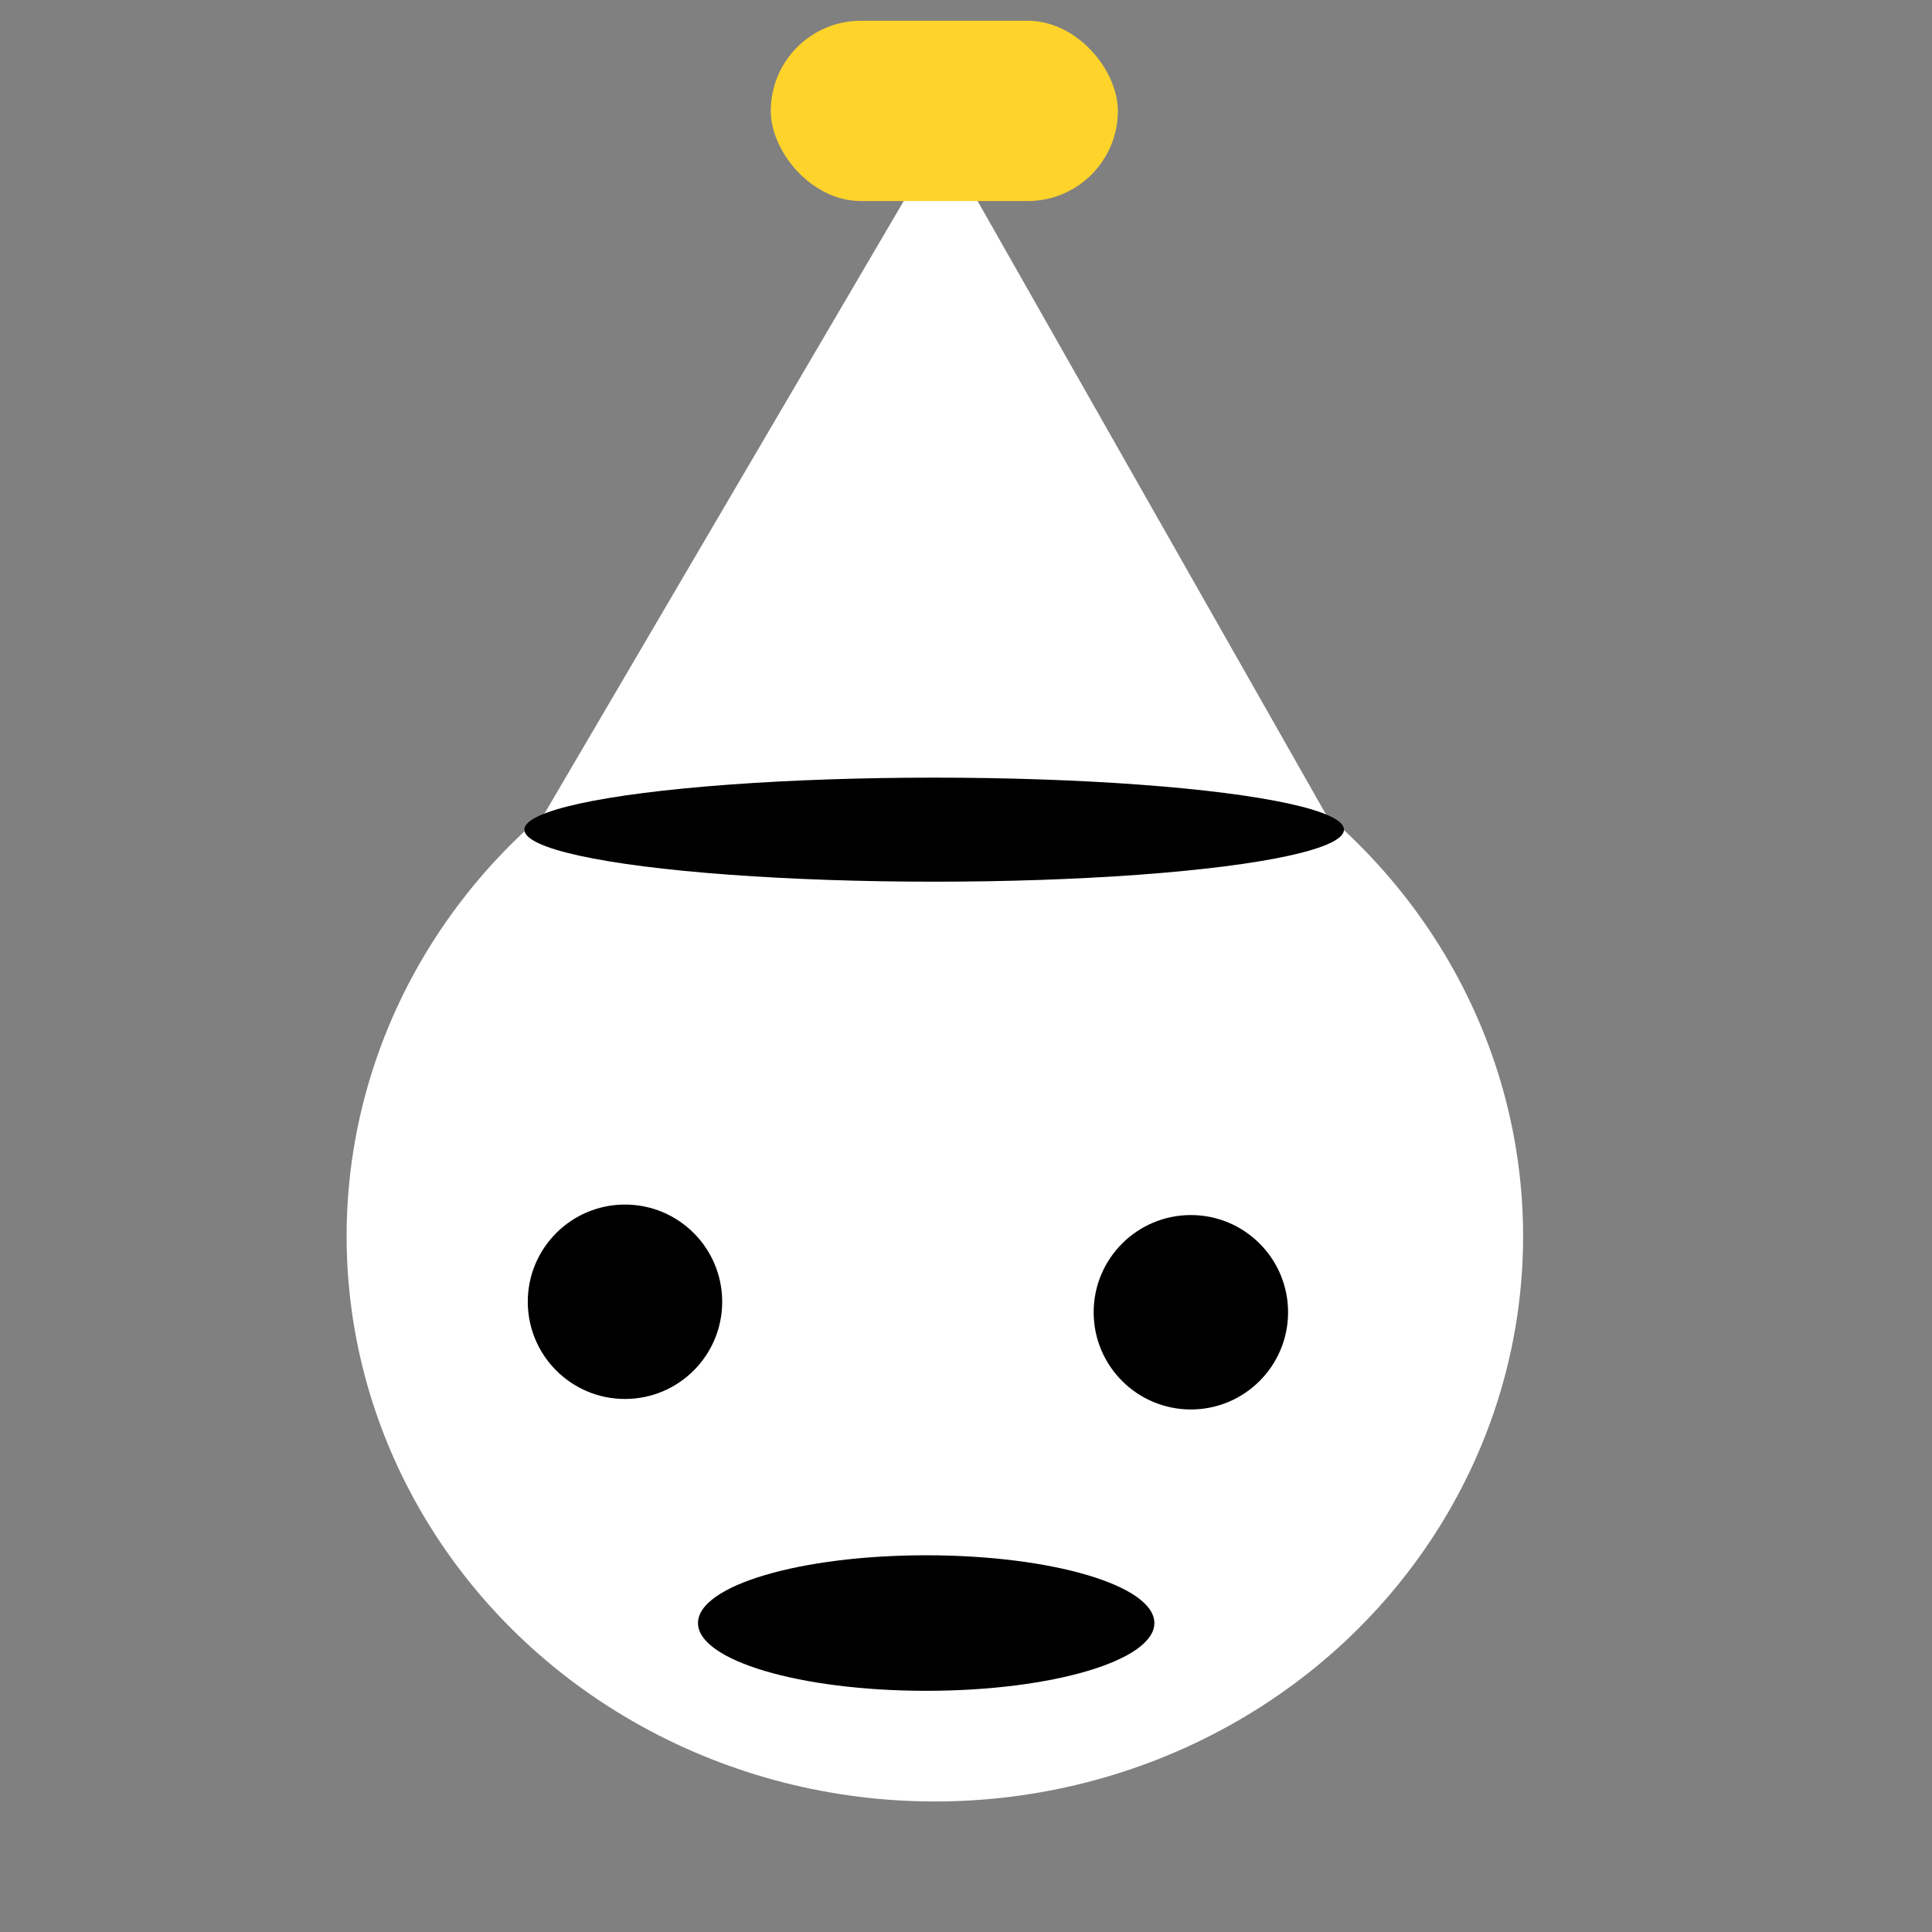 <?xml version="1.0" encoding="UTF-8" standalone="no"?>
<!-- Created with Inkscape (http://www.inkscape.org/) -->

<svg
   width="32"
   height="32"
   viewBox="0 0 8.467 8.467"
   version="1.1"
   id="svg1"
   inkscape:version="1.3.2 (091e20e, 2023-11-25, custom)"
   sodipodi:docname="Logo.svg"
   xmlns:inkscape="http://www.inkscape.org/namespaces/inkscape"
   xmlns:sodipodi="http://sodipodi.sourceforge.net/DTD/sodipodi-0.dtd"
   xmlns="http://www.w3.org/2000/svg"
   xmlns:svg="http://www.w3.org/2000/svg">
  <rect x="0" y="0" width="8.467" height="8.467" fill="#808080" stroke="none"/>
  <sodipodi:namedview
     id="namedview1"
     pagecolor="#000000"
     bordercolor="#000000"
     borderopacity="1"
     inkscape:showpageshadow="2"
     inkscape:pageopacity="0.0"
     inkscape:pagecheckerboard="0"
     inkscape:deskcolor="#d1d1d1"
     inkscape:document-units="mm"
     inkscape:zoom="17.390407"
     inkscape:cx="17.020878"
     inkscape:cy="17.682162"
     inkscape:window-width="1920"
     inkscape:window-height="1001"
     inkscape:window-x="-9"
     inkscape:window-y="-9"
     inkscape:window-maximized="1"
     inkscape:current-layer="layer1" />
  <defs
     id="defs1" />
  <g
     inkscape:label="Layer 1"
     inkscape:groupmode="layer"
     id="layer1">
    <g
       id="g2"
       transform="translate(0.03,0.015)">
      <ellipse
         style="fill:#ffffff;fill-opacity:1;stroke-width:0.352"
         id="path1"
         cx="4.067"
         cy="5.403"
         rx="2.578"
         ry="2.477" />
      <path
         sodipodi:type="star"
         style="fill:#ffffff;fill-opacity:1;stroke-width:0.265"
         id="path2"
         inkscape:flatsided="true"
         sodipodi:sides="3"
         sodipodi:cx="2.5389242"
         sodipodi:cy="1.3555273"
         sodipodi:r1="1.357447"
         sodipodi:r2="1.0981977"
         sodipodi:arg1="-0.3142319"
         sodipodi:arg2="0.73296565"
         inkscape:rounded="0"
         inkscape:randomized="0"
         d="M 3.83,0.936 2.257,2.683 1.53,0.447 Z"
         inkscape:transform-center-x="-0.32781488"
         inkscape:transform-center-y="-1.404846"
         transform="matrix(1.4,1.577,-1.577,1.4,2.658,-2.453)" />
    </g>
    <ellipse
       style="fill:#000000;fill-opacity:1;stroke-width:0.099"
       id="path3"
       cx="4.059"
       cy="7.113"
       rx="1"
       ry="0.297" />
    <circle
       style="fill:#000000;fill-opacity:1;stroke-width:0.265"
       id="path4"
       cx="2.739"
       cy="5.705"
       r="0.426" />
    <circle
       style="fill:#000000;fill-opacity:1;stroke-width:0.265"
       id="circle4"
       cx="5.219"
       cy="5.751"
       r="0.426" />
    <ellipse
       style="fill:#000000;fill-opacity:1;stroke-width:0.204"
       id="path5"
       cx="4.094"
       cy="3.636"
       rx="1.796"
       ry="0.228" />
    <rect
       style="fill:#ffd42a;fill-opacity:1;stroke-width:0.148"
       id="rect5"
       width="1.521"
       height="0.79"
       x="3.378"
       y="0.091"
       ry="0.395" />
  </g>
</svg>
